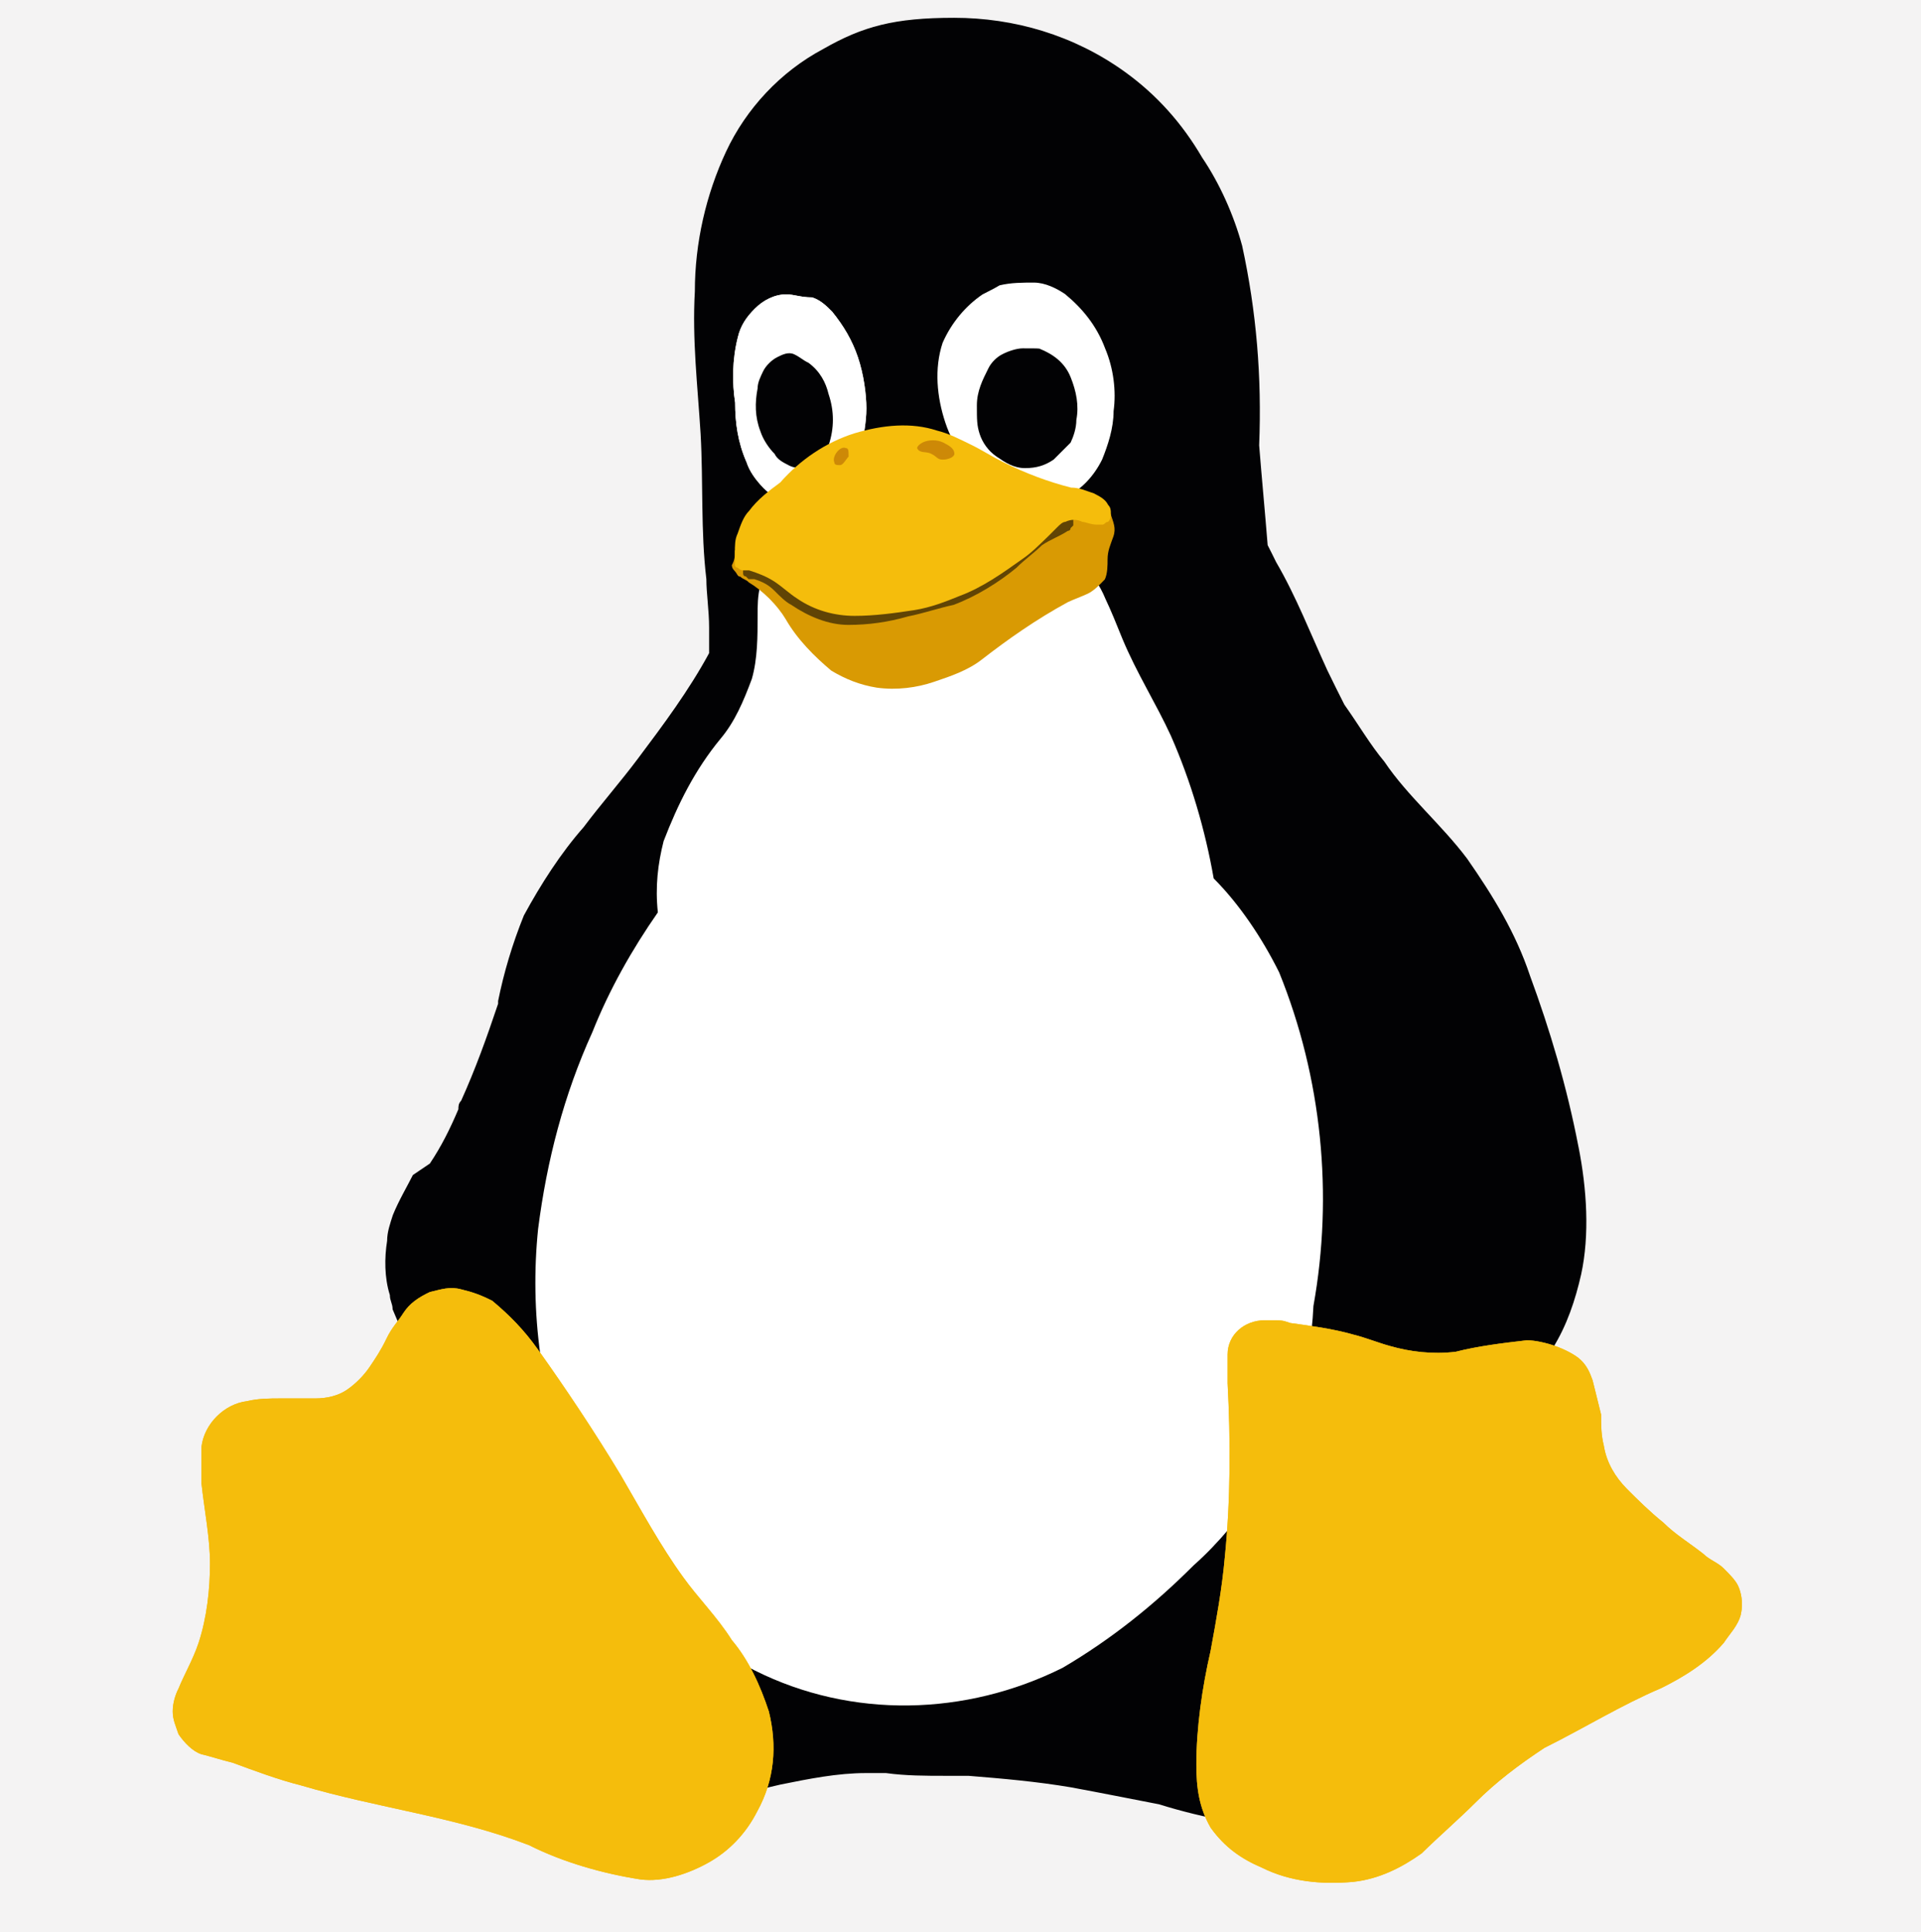 <?xml version="1.0" encoding="UTF-8"?>
<svg id="_图层_2" data-name="图层 2" xmlns="http://www.w3.org/2000/svg" viewBox="0 0 868.2 873.1">
  <defs>
    <style>
      .cls-1 {
        fill: #f5bd0c;
      }

      .cls-1, .cls-2, .cls-3, .cls-4, .cls-5, .cls-6, .cls-7 {
        stroke-width: 0px;
      }

      .cls-2 {
        fill: #604405;
      }

      .cls-3 {
        fill: #d99a03;
      }

      .cls-4 {
        fill: #020204;
      }

      .cls-5 {
        fill: #f4f3f3;
      }

      .cls-6 {
        fill: #fff;
      }

      .cls-7 {
        fill: #cd8907;
      }
    </style>
  </defs>
  <g id="logo">
    <rect id="_背景" data-name=" 背景" class="cls-5" width="868.2" height="873.1"/>
    <g id="linux">
      <path class="cls-6" d="M444.09,133.02c-7.68,5.2-14.12,12.88-18.08,21.92-3.84,11.64-2.6,24.52,1.24,36.04,3.84,11.64,11.64,21.92,20.56,29.6,5.2,3.84,10.28,6.44,16.72,6.44,6.44,1.24,12.88,0,18.08-2.6,6.44-3.84,11.64-9.04,15.48-16.72,2.6-6.44,5.2-14.12,5.2-21.92,1.24-9.04,0-19.32-3.84-28.36-3.84-10.28-10.28-18.08-18.08-24.52-3.84-2.6-9.04-5.2-14.12-5.2s-10.28,0-15.48,1.24c-2.48,1.49-5.08,2.72-7.68,4.09"/>
      <path class="cls-4" d="M713.37,518.11c-5.2-27-12.88-52.77-21.92-77.29-6.44-19.32-16.72-36.04-28.36-52.77-11.64-15.48-27-28.36-37.41-43.85-6.44-7.68-11.64-16.72-18.08-25.76-2.6-5.2-5.2-10.28-7.68-15.48-7.68-16.72-14.12-33.44-23.16-48.93-1.24-2.6-2.6-5.2-3.84-7.68-1.24-15.48-2.6-29.6-3.84-45.09,1.24-30.97-1.24-60.57-7.68-90.17-3.84-14.12-10.28-28.36-18.08-39.88-9.04-15.48-20.56-28.36-34.81-38.65-23.16-16.72-50.29-24.52-77.29-24.52s-41.25,3.84-59.21,14.12c-19.32,10.28-34.81,27-43.85,46.32-9.04,19.32-14.12,41.25-14.12,63.17-1.24,21.92,1.24,42.48,2.6,64.41,1.24,21.92,0,43.85,2.6,65.65,0,6.44,1.24,14.12,1.24,21.92v11.52c-9.04,16.72-20.56,32.2-32.2,47.69-7.68,10.28-16.72,20.56-24.52,30.97-10.28,11.64-19.32,25.76-27,39.88-5.2,12.88-9.04,25.76-11.64,38.65v1.24c-5.2,15.48-10.28,29.6-16.72,43.85-1.24,1.24-1.24,2.6-1.24,3.84-3.84,9.04-7.68,16.72-12.88,24.52l-7.68,5.2c-2.6,5.2-6.44,11.64-9.04,18.08-1.24,3.84-2.6,7.68-2.6,11.64-1.24,7.68-1.24,16.72,1.24,24.52,0,2.6,1.24,3.84,1.24,6.44,2.6,6.44,5.2,11.64,7.68,16.72,1.24,2.6,2.6,5.2,3.84,7.68l1.24,1.24c1.24,2.6,2.6,5.2,3.84,6.44h0c1.24,2.6,3.84,5.2,5.2,7.68h0c1.24,2.6,3.84,5.2,5.2,7.68,6.44,27,19.32,52.77,37.41,74.69-2.6,5.2-5.2,9.04-7.68,14.12-9.04,14.12-18.08,28.36-23.16,45.09-2.6,7.68-2.6,16.72-1.24,24.52,1.24,9.04,5.2,16.72,12.88,21.92,3.84,3.84,9.04,5.2,15.48,6.44,5.2,1.24,10.28,1.24,16.72,1.24,20.56-1.24,41.25-5.2,61.81-11.64,11.64-2.6,24.52-6.44,36.04-9.04,12.88-2.6,25.76-5.2,38.65-5.2h9.04c9.04,1.24,18.08,1.24,27,1.24h10.28c15.48,1.24,30.97,2.6,46.32,5.2,14.12,2.6,27,5.2,39.88,7.68,20.56,6.44,42.48,10.28,63.17,11.64,5.2,0,11.64,0,16.72-1.24,5.2-1.24,10.28-3.84,15.48-6.44,6.44-5.2,10.28-12.88,12.88-21.92,1.24-9.04,1.24-16.72-1.24-24.52-6.44-15.48-14.12-30.97-24.52-45.09-3.84-5.2-6.44-11.64-10.28-18.08,14.12-16.72,27-34.81,38.65-52.77,6.44,0,12.88,0,19.32-2.6,16.72-5.2,30.97-16.72,41.25-30.97,2.6-3.84,5.2-9.04,6.44-14.12,6.44-10.28,10.28-21.92,12.88-33.44,3.84-17.71,2.6-38.4-1.24-57.72h0Z"/>
      <path class="cls-6" d="M350.08,251.43c-2.6,3.84-5.2,7.68-6.44,12.88-1.24,5.2-1.24,9.04-1.24,14.12,0,9.04,0,19.32-2.6,28.36-3.84,10.28-7.68,19.32-14.12,27-11.64,14.12-19.32,29.6-25.76,46.32-2.6,10.28-3.84,20.56-2.6,32.2-11.64,16.72-21.92,34.81-29.6,54.13-12.88,28.36-20.56,57.97-24.52,88.93-3.84,37.41,1.24,76.05,15.48,110.73,10.28,25.76,27,47.69,47.69,65.65,10.28,9.04,21.92,16.72,34.81,23.16,43.85,21.92,95.37,20.56,139.1-1.24,21.92-12.88,41.25-28.36,59.21-46.32,11.64-10.28,20.56-21.92,29.6-33.44,14.12-25.76,23.16-54.13,24.52-83.73,9.04-50.29,3.84-103.05-15.48-150.74-7.68-15.48-18.08-30.97-29.6-42.48-3.84-21.92-10.28-43.85-19.32-64.41-6.44-14.12-15.48-28.36-21.92-43.85-2.6-6.44-5.2-12.88-7.68-18.08-2.6-6.44-6.44-11.64-11.64-16.72-5.2-5.2-10.28-7.68-18.08-10.28-6.44-2.6-12.88-2.6-20.56-3.84-14.12-1.24-27,1.24-41.25,0-10.28,0-21.92-2.6-32.2-1.24-5.2,0-10.28,1.24-15.48,3.84-2.6,1.36-6.44,5.2-10.28,9.04M355.28,133.02c-5.2,0-10.28,2.6-14.12,6.44-3.84,3.84-6.44,7.68-7.68,12.88-2.6,10.28-2.6,20.56-1.24,29.6,0,9.04,1.24,18.08,5.2,27,1.24,3.84,3.84,7.68,7.68,11.64,3.84,3.84,7.68,5.2,11.64,6.44,3.84,1.24,9.04,1.24,12.88,0s7.68-3.84,10.28-6.44c3.84-5.2,7.68-10.28,9.04-16.72,1.24-6.44,2.6-12.88,2.6-19.32s-1.24-15.48-3.84-23.16-6.44-14.12-11.64-20.56c-2.6-2.6-5.2-5.2-9.04-6.44-5.33,0-7.93-1.36-11.77-1.36M444.09,133.02c-7.68,5.2-14.12,12.88-18.08,21.92-3.84,11.64-2.6,24.52,1.24,36.04,3.84,11.64,11.64,21.92,20.56,29.6,5.2,3.84,10.28,6.44,16.72,6.44,6.44,1.24,12.88,0,18.08-2.6,6.44-3.84,11.64-9.04,15.48-16.72,2.6-6.44,5.2-14.12,5.2-21.92,1.24-9.04,0-19.32-3.84-28.36-3.84-10.28-10.28-18.08-18.08-24.52-3.84-2.6-9.04-5.2-14.12-5.2s-10.28,0-15.48,1.24c-2.48,1.49-5.08,2.72-7.68,4.09"/>
      <path class="cls-4" d="M462.18,157.42c-2.6,0-6.44,1.24-9.04,2.6-2.6,1.24-5.2,3.84-6.44,6.44-2.6,5.2-5.2,10.28-5.2,16.72s0,9.04,1.24,12.88,3.84,7.68,7.68,10.28c3.84,2.6,7.68,5.2,12.88,5.2s9.04-1.24,12.88-3.84c2.6-2.6,5.2-5.2,7.68-7.68,1.24-2.6,2.6-6.44,2.6-10.28,1.24-6.44,0-12.88-2.6-19.32s-7.68-10.28-14.12-12.88c-1.11-.12-3.72-.12-7.56-.12"/>
      <path class="cls-6" d="M355.28,133.02c-5.2,0-10.28,2.6-14.12,6.44-3.84,3.84-6.44,7.68-7.68,12.88-2.6,10.28-2.6,20.56-1.24,29.6,0,9.04,1.24,18.08,5.2,27,1.24,3.84,3.84,7.68,7.68,11.64,3.84,3.84,7.68,5.2,11.64,6.44,3.84,1.24,9.04,1.24,12.88,0s7.68-3.84,10.28-6.44c3.84-5.2,7.68-10.28,9.04-16.72,1.24-6.44,2.6-12.88,2.6-19.32s-1.24-15.48-3.84-23.16-6.44-14.12-11.64-20.56c-2.6-2.6-5.2-5.2-9.04-6.44-5.33,0-7.93-1.36-11.77-1.36"/>
      <path class="cls-4" d="M342.4,175.5c-1.24,6.44-1.24,12.88,1.24,19.32,1.24,3.84,3.84,7.68,6.44,10.28,1.24,2.6,3.84,3.84,6.44,5.2s5.2,1.24,7.68,1.24c2.6-1.24,5.2-2.6,6.44-3.84,1.24-2.6,2.6-3.84,3.84-6.44,2.6-7.68,2.6-15.48,0-23.16-1.24-5.2-3.84-10.28-9.04-14.12-2.6-1.24-3.84-2.6-6.44-3.84-2.6-1.24-5.2,0-7.68,1.24s-5.2,3.84-6.44,6.44-2.48,5.08-2.48,7.68"/>
      <path class="cls-3" d="M330.76,255.39c0,.87.37,1.73,1.24,2.6,1.24,1.24,1.24,2.6,2.6,2.6,1.24,1.24,2.6,1.24,3.84,2.6,6.44,3.84,12.88,10.28,16.72,16.72,5.2,9.04,12.88,16.72,20.56,23.16,6.44,3.84,12.88,6.44,20.56,7.68,9.04,1.24,18.08,0,25.76-2.6s15.48-5.2,21.92-10.28c11.64-9.04,24.52-18.08,38.65-25.76,2.6-1.24,6.44-2.6,9.04-3.84s5.2-3.84,7.68-6.44c1.24-2.6,1.24-6.44,1.24-9.04,0-3.84,1.24-6.44,2.6-10.28s0-6.44-1.24-10.28c-1.24-2.6-3.84-5.2-6.44-6.44s-5.2-2.6-7.68-2.6c-5.2,0-11.64,1.24-16.72,1.24-7.68,1.24-15.48,0-23.16,0s-19.32,2.6-28.36,2.6-21.92-1.24-32.2-1.24-9.04,0-14.12,1.24c-5.2,1.24-9.04,2.6-12.88,5.2-3.84,2.6-6.44,6.44-10.28,9.04-1.24,1.24-3.84,2.6-5.2,3.84-2.6,1.24-3.84,1.24-6.44,1.24h-3.84c-1.24,0-1.24,1.24-1.24,1.24l-1.24,1.24c0,2.6,0,3.96-1.36,6.56"/>
      <path class="cls-2" d="M353.92,230.87c-3.84,2.6-7.68,5.2-11.64,7.68-2.6,1.24-3.84,2.6-5.2,5.2-1.24,1.24-1.24,2.6-1.24,5.2v10.28s0,1.24,1.24,1.24l1.24,1.24h2.6c3.84,1.24,6.44,2.6,9.04,5.2s5.2,5.2,7.68,6.44c7.68,5.2,16.72,9.04,25.76,9.04s18.08-1.24,27-3.84c6.44-1.24,14.12-3.84,20.56-5.2,10.28-3.84,20.56-10.28,28.36-16.72,3.84-3.84,7.68-6.44,11.64-10.28,3.84-2.6,7.68-3.84,11.64-6.44,0,0,1.24,0,1.24-1.24l1.24-1.24v-2.6c0-1.36,0-1.24-1.24-1.24l-1.24-1.24c-3.84-2.6-9.04-5.2-15.48-5.2s-10.28,0-15.48-1.24-10.28-2.6-14.12-3.84c-5.2-1.24-10.28-2.6-15.48-3.84-12.88-2.6-24.52-1.24-37.41,1.24-8.79,1.11-20.44,6.19-30.72,11.4"/>
      <path class="cls-1" d="M352.68,217.99c-5.2,3.84-10.28,7.68-14.12,12.88-2.6,2.6-3.84,6.44-5.2,10.28-1.24,2.6-1.24,5.2-1.24,9.04v5.08s0,1.24,1.24,1.24c.87.87,1.73,1.24,2.6,1.24h2.6c3.84,1.24,7.68,2.6,11.64,5.2,3.84,2.6,6.44,5.2,10.28,7.68,7.68,5.2,16.72,7.68,25.76,7.68s18.08-1.24,27-2.6c7.68-1.24,14.12-3.84,20.56-6.44,10.28-3.84,19.32-10.28,28.36-16.72,3.84-2.6,7.68-6.44,11.64-10.28,1.24-1.24,2.6-2.6,3.84-3.84s2.6-2.6,3.84-2.6c2.6-1.24,5.2-1.24,7.68,0,1.24,0,3.84,1.24,6.44,1.24h2.6c1.24,0,1.24-1.24,2.6-1.24,1.24-1.24,1.24-2.6,1.24-3.84s0-2.6-1.24-3.84c-1.24-2.6-3.84-3.84-6.44-5.2-3.84-1.24-6.44-2.6-10.28-2.6-10.28-2.6-20.56-6.44-30.97-11.64-5.2-2.6-9.04-5.2-14.12-7.68s-10.28-5.2-15.48-6.44c-11.64-3.84-24.52-2.6-37.41,1.24-12.88,4.09-24.4,11.89-33.44,22.17"/>
      <path class="cls-7" d="M414.49,202.5c1.24,2.6,3.84,1.24,6.44,2.6,2.6,1.24,2.6,2.6,5.2,2.6s5.2-1.24,5.2-2.6c0-2.6-2.6-3.84-5.2-5.2-2.6-1.24-6.44-1.24-9.04,0-2.6,1.36-2.6,2.6-2.6,2.6h0ZM382.29,202.5c-2.6-1.24-6.44,3.84-5.2,6.44,0,1.24,1.24,1.24,2.6,1.24s2.6-2.6,3.84-3.84c0-2.48,0-3.84-1.24-3.84h0Z"/>
      <path class="cls-1" d="M786.82,729.41c-1.24,5.2-5.2,9.04-7.68,12.88-7.68,9.04-18.08,15.48-28.36,20.56-18.08,7.68-34.81,18.08-52.77,27-11.64,7.68-21.92,15.48-30.97,24.52-7.68,7.68-16.72,15.48-24.52,23.16-9.04,6.44-19.32,11.64-30.97,12.88-14.12,1.24-28.36,0-41.25-6.44-9.04-3.84-16.72-9.04-23.16-18.08-5.2-9.04-6.44-18.08-6.44-28.36,0-16.72,2.6-34.81,6.44-51.53,2.6-14.12,5.2-28.36,6.44-42.48,2.6-25.76,2.6-52.77,1.24-78.53v-12.88c0-9.04,7.68-15.48,16.72-15.48s7.68,0,11.64,1.24c9.04,1.24,19.32,2.6,28.36,5.2,5.2,1.24,11.64,3.84,16.72,5.2,9.04,2.6,19.32,3.84,29.6,2.6,10.28-2.6,20.56-3.84,32.2-5.2,3.84,0,9.04,1.24,12.88,2.6s9.04,3.84,11.64,6.44,3.84,5.2,5.2,9.04c1.24,5.2,2.6,10.28,3.84,15.48,0,5.2,0,9.04,1.24,14.12,1.24,7.68,5.2,14.12,10.28,19.32,5.2,5.2,10.28,10.28,16.72,15.48,5.2,5.2,11.64,9.04,18.08,14.12,2.6,2.6,6.44,3.84,9.04,6.44s5.2,5.2,6.44,7.68c1.36,2.72,2.6,7.8,1.36,13.01"/>
      <path class="cls-1" d="M786.82,729.41c-1.24,5.2-5.2,9.04-7.68,12.88-7.68,9.04-18.08,15.48-28.36,20.56-18.08,7.68-34.81,18.08-52.77,27-11.64,7.68-21.92,15.48-30.97,24.52-7.68,7.68-16.72,15.48-24.52,23.16-9.04,6.44-19.32,11.64-30.97,12.88-14.12,1.24-28.36,0-41.25-6.44-9.04-3.84-16.72-9.04-23.16-18.08-5.2-9.04-6.44-18.08-6.44-28.36,0-16.72,2.6-34.81,6.44-51.53,2.6-14.12,5.2-28.36,6.44-42.48,2.6-25.76,2.6-52.77,1.24-78.53v-12.88c0-9.04,7.68-15.48,16.72-15.48s7.68,0,11.64,1.24c9.04,1.24,19.32,2.6,28.36,5.2,5.2,1.24,11.64,3.84,16.72,5.2,9.04,2.6,19.32,3.84,29.6,2.6,10.28-2.6,20.56-3.84,32.2-5.2,3.84,0,9.04,1.24,12.88,2.6s9.04,3.84,11.64,6.44,3.84,5.2,5.2,9.04c1.24,5.2,2.6,10.28,3.84,15.48,0,5.2,0,9.04,1.24,14.12,1.24,7.68,5.2,14.12,10.28,19.32,5.2,5.2,10.28,10.28,16.72,15.48,5.2,5.2,11.64,9.04,18.08,14.12,2.6,2.6,6.44,3.84,9.04,6.44s5.2,5.2,6.44,7.68c1.36,2.72,2.6,7.8,1.36,13.01M194.26,583.88c5.2-1.24,9.04-2.6,14.12-1.24,5.2,1.24,9.04,2.6,14.12,5.2,7.68,6.44,14.12,12.88,20.56,21.92,12.88,18.08,25.76,37.41,37.41,56.73,9.04,15.48,18.08,32.2,28.36,46.32,6.44,9.04,15.48,18.08,21.92,28.36,7.68,9.04,12.88,20.56,16.72,32.2,3.84,15.48,2.6,30.97-5.2,45.09-5.2,10.28-12.88,18.08-21.92,23.16-9.04,5.08-20.56,9.04-30.97,7.68-16.72-2.6-34.81-7.68-50.29-15.48-33.44-12.88-68.25-16.72-103.05-27-10.28-2.6-20.56-6.44-30.97-10.28-5.2-1.24-9.04-2.6-14.12-3.84-3.84-1.24-7.68-5.2-10.28-9.04-1.24-3.84-2.6-6.44-2.6-10.28s1.24-7.68,2.6-10.28c2.6-6.44,6.44-12.88,9.04-20.56,3.84-11.64,5.2-24.52,5.2-36.04s-2.6-24.52-3.84-36.04v-16.72c1.24-10.28,10.28-19.32,20.56-20.56,5.2-1.24,10.28-1.24,15.48-1.24h15.48c5.2,0,10.28-1.24,14.12-3.84,3.84-2.6,7.68-6.44,10.28-10.28s5.2-7.68,7.68-12.88,5.2-7.68,7.68-11.64c2.85-4.34,6.69-6.94,11.89-9.41"/>
      <path class="cls-1" d="M194.26,583.88c5.2-1.24,9.04-2.6,14.12-1.24,5.2,1.24,9.04,2.6,14.12,5.2,7.68,6.44,14.12,12.88,20.56,21.92,12.88,18.08,25.76,37.41,37.41,56.73,9.04,15.48,18.08,32.2,28.36,46.32,6.44,9.04,15.48,18.08,21.92,28.36,7.68,9.04,12.88,20.56,16.72,32.2,3.84,15.48,2.6,30.97-5.2,45.09-5.2,10.28-12.88,18.08-21.92,23.16-9.04,5.08-20.56,9.04-30.97,7.68-16.72-2.6-34.81-7.68-50.29-15.48-33.44-12.88-68.25-16.72-103.05-27-10.28-2.6-20.56-6.44-30.97-10.28-5.2-1.24-9.04-2.6-14.12-3.84-3.84-1.24-7.68-5.2-10.28-9.04-1.24-3.84-2.6-6.44-2.6-10.28s1.24-7.68,2.6-10.28c2.6-6.44,6.44-12.88,9.04-20.56,3.84-11.64,5.2-24.52,5.2-36.04s-2.6-24.52-3.84-36.04v-16.72c1.24-10.28,10.28-19.32,20.56-20.56,5.2-1.24,10.28-1.24,15.48-1.24h15.48c5.2,0,10.28-1.24,14.12-3.84,3.84-2.6,7.68-6.44,10.28-10.28s5.2-7.68,7.68-12.88,5.2-7.68,7.68-11.64c2.85-4.34,6.69-6.94,11.89-9.41"/>
      <path class="cls-1" d="M200.7,592.79c3.84-1.24,9.04-1.24,12.88-1.24s9.04,2.6,11.64,6.44c6.44,6.44,12.88,12.88,16.72,20.56,11.64,18.08,21.92,37.41,32.2,55.37,7.68,14.12,15.48,28.36,24.52,41.25,6.44,9.04,14.12,16.72,20.56,24.52,6.44,9.04,11.64,18.08,15.48,28.36,3.84,12.88,2.6,28.36-3.84,39.88-5.2,9.04-11.64,16.72-20.56,21.92-9.04,5.2-19.32,7.68-28.36,6.44-15.48-2.6-30.97-7.68-45.09-14.12-28.36-10.28-60.57-11.64-88.93-20.56-10.28-2.6-20.56-6.44-30.97-9.04-5.2-1.24-9.04-2.6-14.12-3.84-5.2-1.24-9.04-5.2-11.64-9.04-1.24-2.6-2.6-6.44-2.6-10.28s1.24-7.68,2.6-10.28c2.6-6.44,6.44-12.88,9.04-19.32,3.84-10.28,5.2-21.92,3.84-32.2-1.24-10.28-2.6-21.92-3.84-32.2,0-5.2,0-10.28,1.24-14.12,1.24-5.2,2.6-9.04,6.44-12.88s9.04-6.44,14.12-6.44,10.28-1.24,15.48,0,10.28,1.24,15.48,1.24c10.28,0,19.32-6.44,24.52-15.48,2.6-3.84,3.84-9.04,5.2-12.88,1.24-5.2,3.84-9.04,6.44-12.88,2.48-5.2,6.32-7.8,11.52-9.17"/>
    </g>
  </g>
</svg>